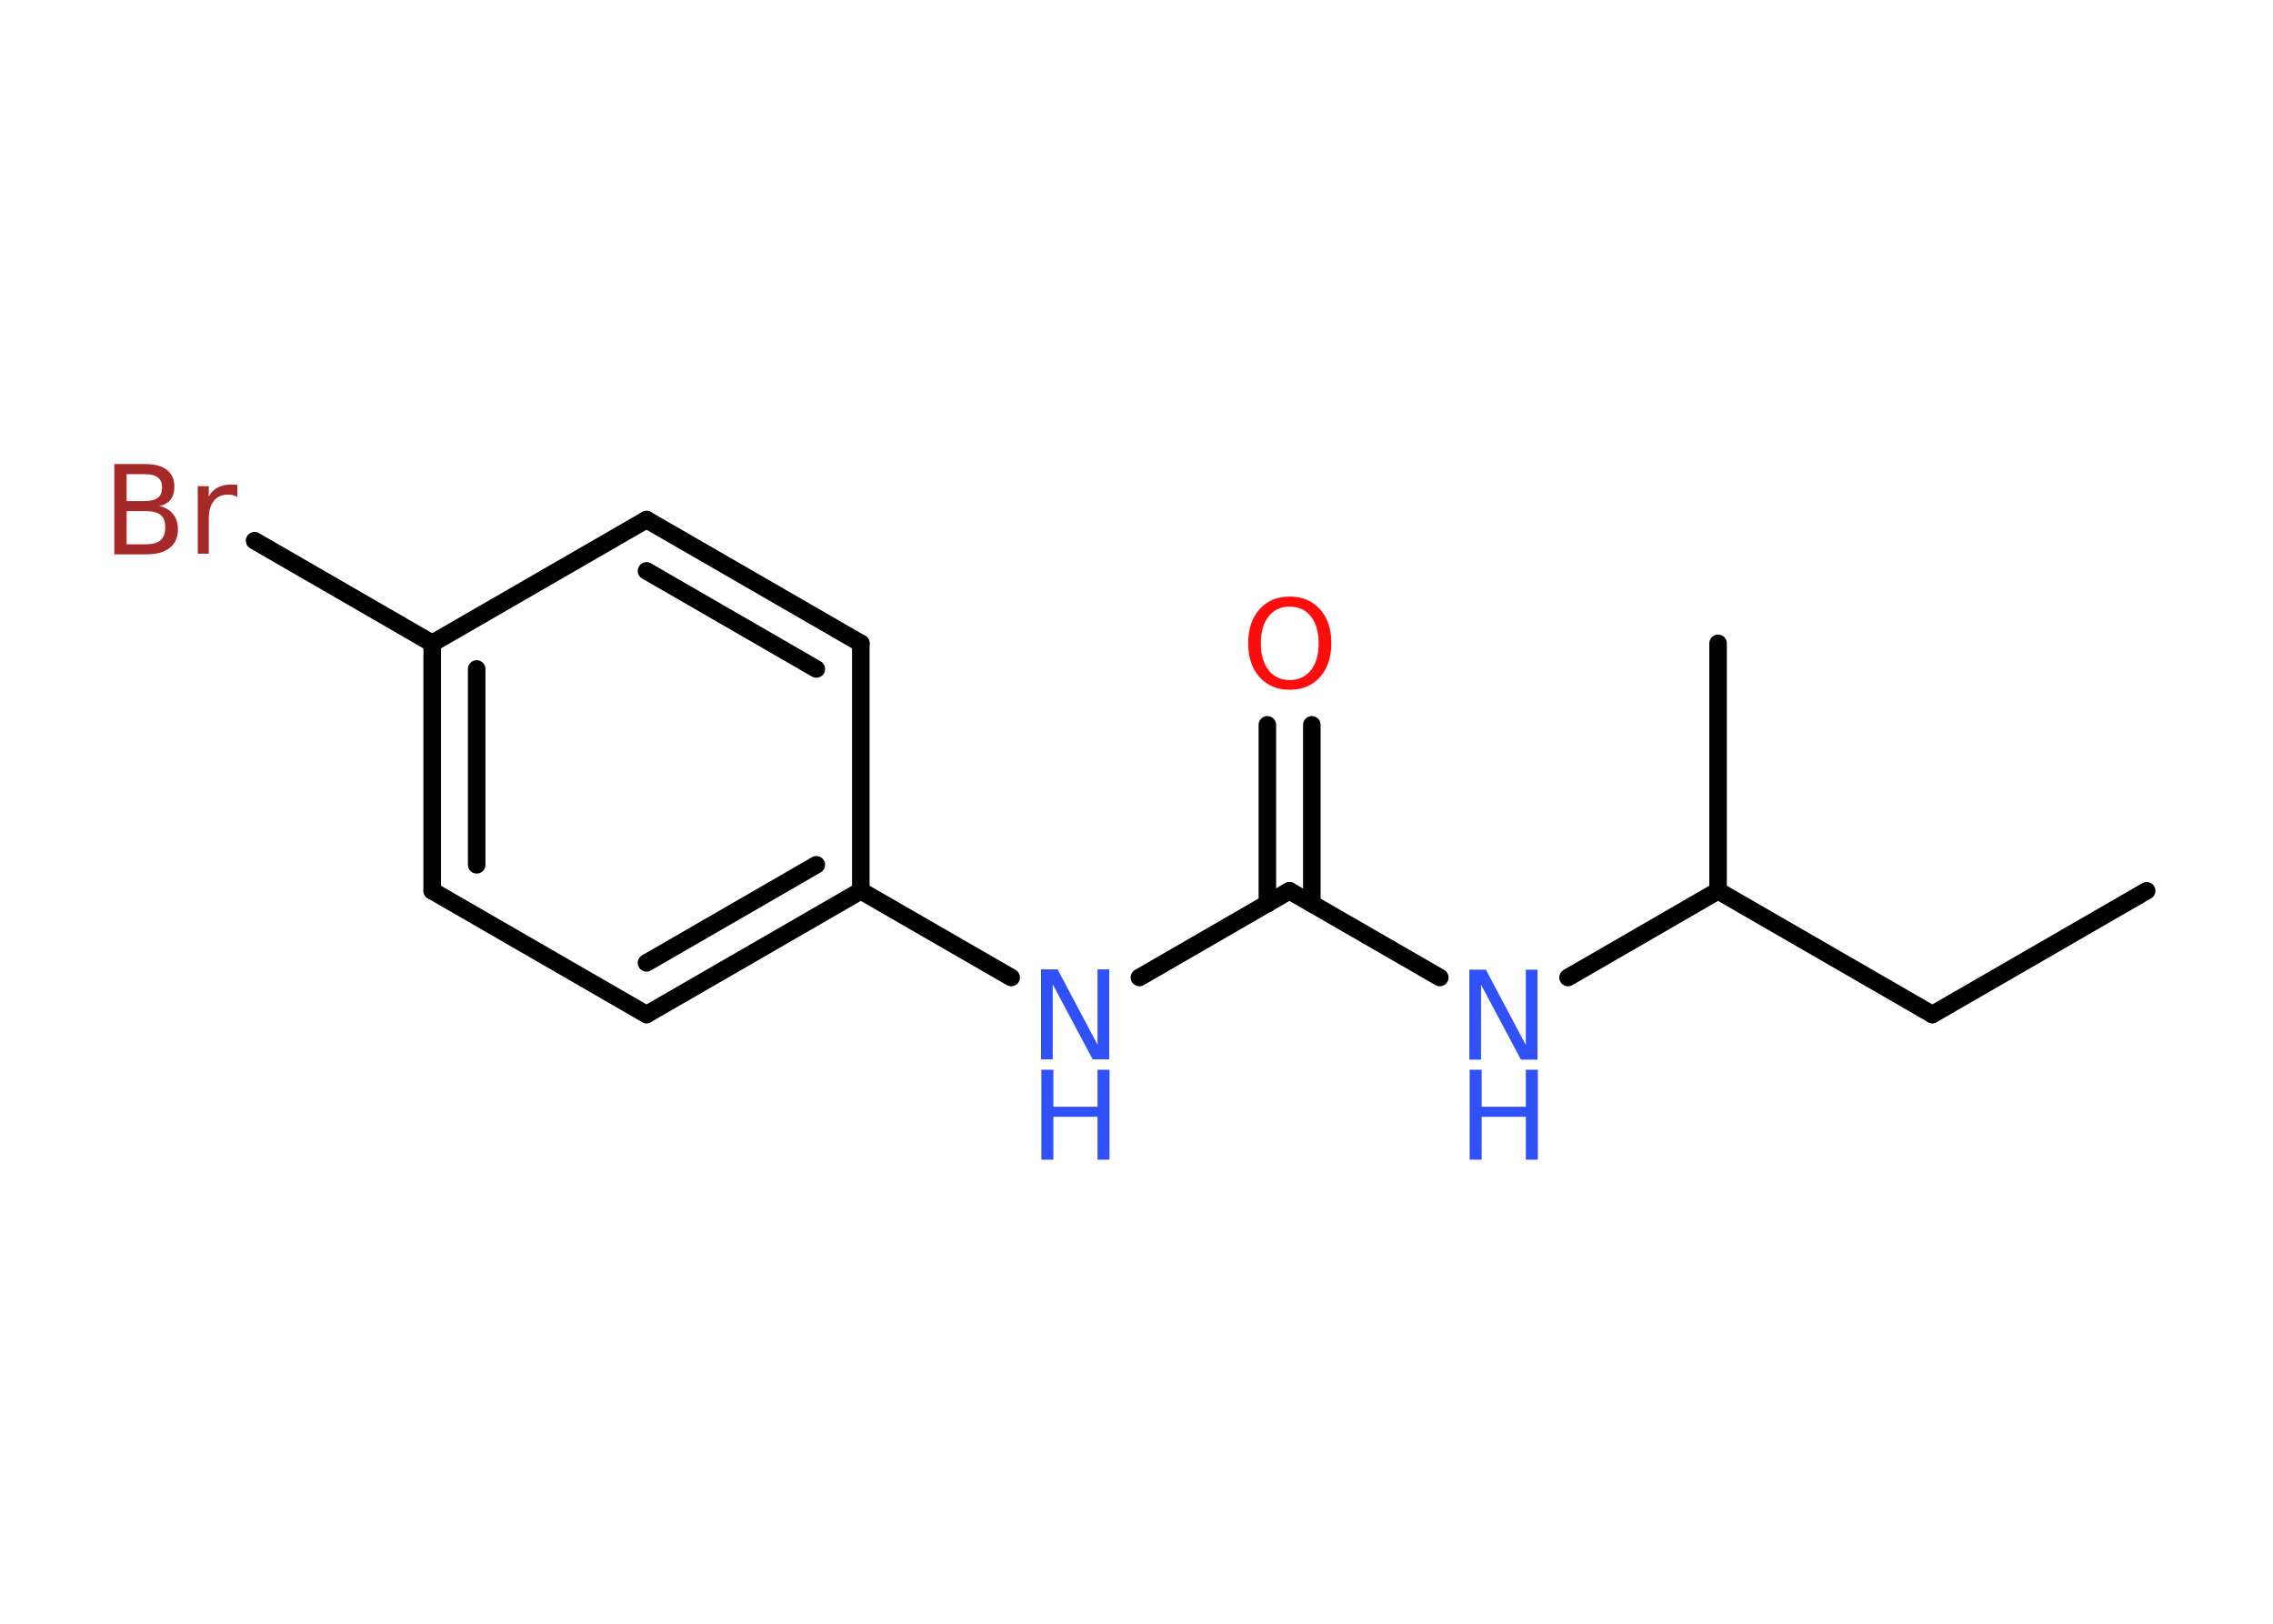 <?xml version='1.0' encoding='UTF-8'?>
<!DOCTYPE svg PUBLIC "-//W3C//DTD SVG 1.1//EN" "http://www.w3.org/Graphics/SVG/1.1/DTD/svg11.dtd">
<svg version='1.2' xmlns='http://www.w3.org/2000/svg' xmlns:xlink='http://www.w3.org/1999/xlink' width='70.0mm' height='50.0mm' viewBox='0 0 70.0 50.0'>
  <desc>Generated by the Chemistry Development Kit (http://github.com/cdk)</desc>
  <g stroke-linecap='round' stroke-linejoin='round' stroke='#000000' stroke-width='.54' fill='#3050F8'>
    <rect x='.0' y='.0' width='70.0' height='50.0' fill='#FFFFFF' stroke='none'/>
    <g id='mol1' class='mol'>
      <line id='mol1bnd1' class='bond' x1='66.11' y1='27.43' x2='59.51' y2='31.24'/>
      <line id='mol1bnd2' class='bond' x1='59.51' y1='31.24' x2='52.91' y2='27.43'/>
      <line id='mol1bnd3' class='bond' x1='52.91' y1='27.43' x2='52.91' y2='19.81'/>
      <line id='mol1bnd4' class='bond' x1='52.91' y1='27.43' x2='48.29' y2='30.1'/>
      <line id='mol1bnd5' class='bond' x1='44.34' y1='30.1' x2='39.71' y2='27.43'/>
      <g id='mol1bnd6' class='bond'>
        <line x1='39.03' y1='27.83' x2='39.03' y2='22.32'/>
        <line x1='40.4' y1='27.83' x2='40.4' y2='22.32'/>
      </g>
      <line id='mol1bnd7' class='bond' x1='39.71' y1='27.43' x2='35.09' y2='30.1'/>
      <line id='mol1bnd8' class='bond' x1='31.14' y1='30.1' x2='26.51' y2='27.43'/>
      <g id='mol1bnd9' class='bond'>
        <line x1='19.91' y1='31.24' x2='26.51' y2='27.43'/>
        <line x1='19.91' y1='29.65' x2='25.14' y2='26.63'/>
      </g>
      <line id='mol1bnd10' class='bond' x1='19.91' y1='31.24' x2='13.31' y2='27.43'/>
      <g id='mol1bnd11' class='bond'>
        <line x1='13.31' y1='19.81' x2='13.31' y2='27.43'/>
        <line x1='14.68' y1='20.6' x2='14.68' y2='26.63'/>
      </g>
      <line id='mol1bnd12' class='bond' x1='13.31' y1='19.81' x2='7.84' y2='16.65'/>
      <line id='mol1bnd13' class='bond' x1='13.31' y1='19.81' x2='19.91' y2='16.0'/>
      <g id='mol1bnd14' class='bond'>
        <line x1='26.51' y1='19.81' x2='19.91' y2='16.0'/>
        <line x1='25.14' y1='20.6' x2='19.91' y2='17.58'/>
      </g>
      <line id='mol1bnd15' class='bond' x1='26.51' y1='27.43' x2='26.51' y2='19.81'/>
      <g id='mol1atm5' class='atom'>
        <path d='M45.26 29.86h.5l1.23 2.32v-2.32h.36v2.77h-.51l-1.23 -2.31v2.31h-.36v-2.77z' stroke='none'/>
        <path d='M45.26 32.94h.37v1.14h1.36v-1.14h.37v2.77h-.37v-1.32h-1.36v1.32h-.37v-2.77z' stroke='none'/>
      </g>
      <path id='mol1atm7' class='atom' d='M39.72 18.68q-.41 .0 -.65 .3q-.24 .3 -.24 .83q.0 .52 .24 .83q.24 .3 .65 .3q.41 .0 .65 -.3q.24 -.3 .24 -.83q.0 -.52 -.24 -.83q-.24 -.3 -.65 -.3zM39.72 18.37q.58 .0 .93 .39q.35 .39 .35 1.04q.0 .66 -.35 1.05q-.35 .39 -.93 .39q-.58 .0 -.93 -.39q-.35 -.39 -.35 -1.05q.0 -.65 .35 -1.04q.35 -.39 .93 -.39z' stroke='none' fill='#FF0D0D'/>
      <g id='mol1atm8' class='atom'>
        <path d='M32.07 29.85h.5l1.23 2.32v-2.32h.36v2.77h-.51l-1.23 -2.31v2.31h-.36v-2.77z' stroke='none'/>
        <path d='M32.07 32.94h.37v1.14h1.36v-1.14h.37v2.77h-.37v-1.32h-1.36v1.32h-.37v-2.77z' stroke='none'/>
      </g>
      <path id='mol1atm13' class='atom' d='M3.9 15.74v1.02h.6q.31 .0 .45 -.13q.14 -.13 .14 -.39q.0 -.26 -.14 -.38q-.14 -.12 -.45 -.12h-.6zM3.9 14.6v.83h.55q.27 .0 .41 -.1q.13 -.1 .13 -.32q.0 -.21 -.13 -.31q-.13 -.1 -.41 -.1h-.55zM3.53 14.29h.95q.43 .0 .66 .18q.23 .18 .23 .51q.0 .26 -.12 .41q-.12 .15 -.35 .19q.28 .06 .43 .25q.15 .19 .15 .47q.0 .37 -.25 .57q-.25 .2 -.72 .2h-.99v-2.77zM7.31 15.3q-.06 -.03 -.13 -.05q-.07 -.02 -.15 -.02q-.29 .0 -.44 .19q-.16 .19 -.16 .54v1.09h-.34v-2.08h.34v.32q.1 -.19 .28 -.28q.17 -.09 .42 -.09q.04 .0 .08 .0q.04 .0 .1 .01v.35z' stroke='none' fill='#A62929'/>
    </g>
  </g>
</svg>
